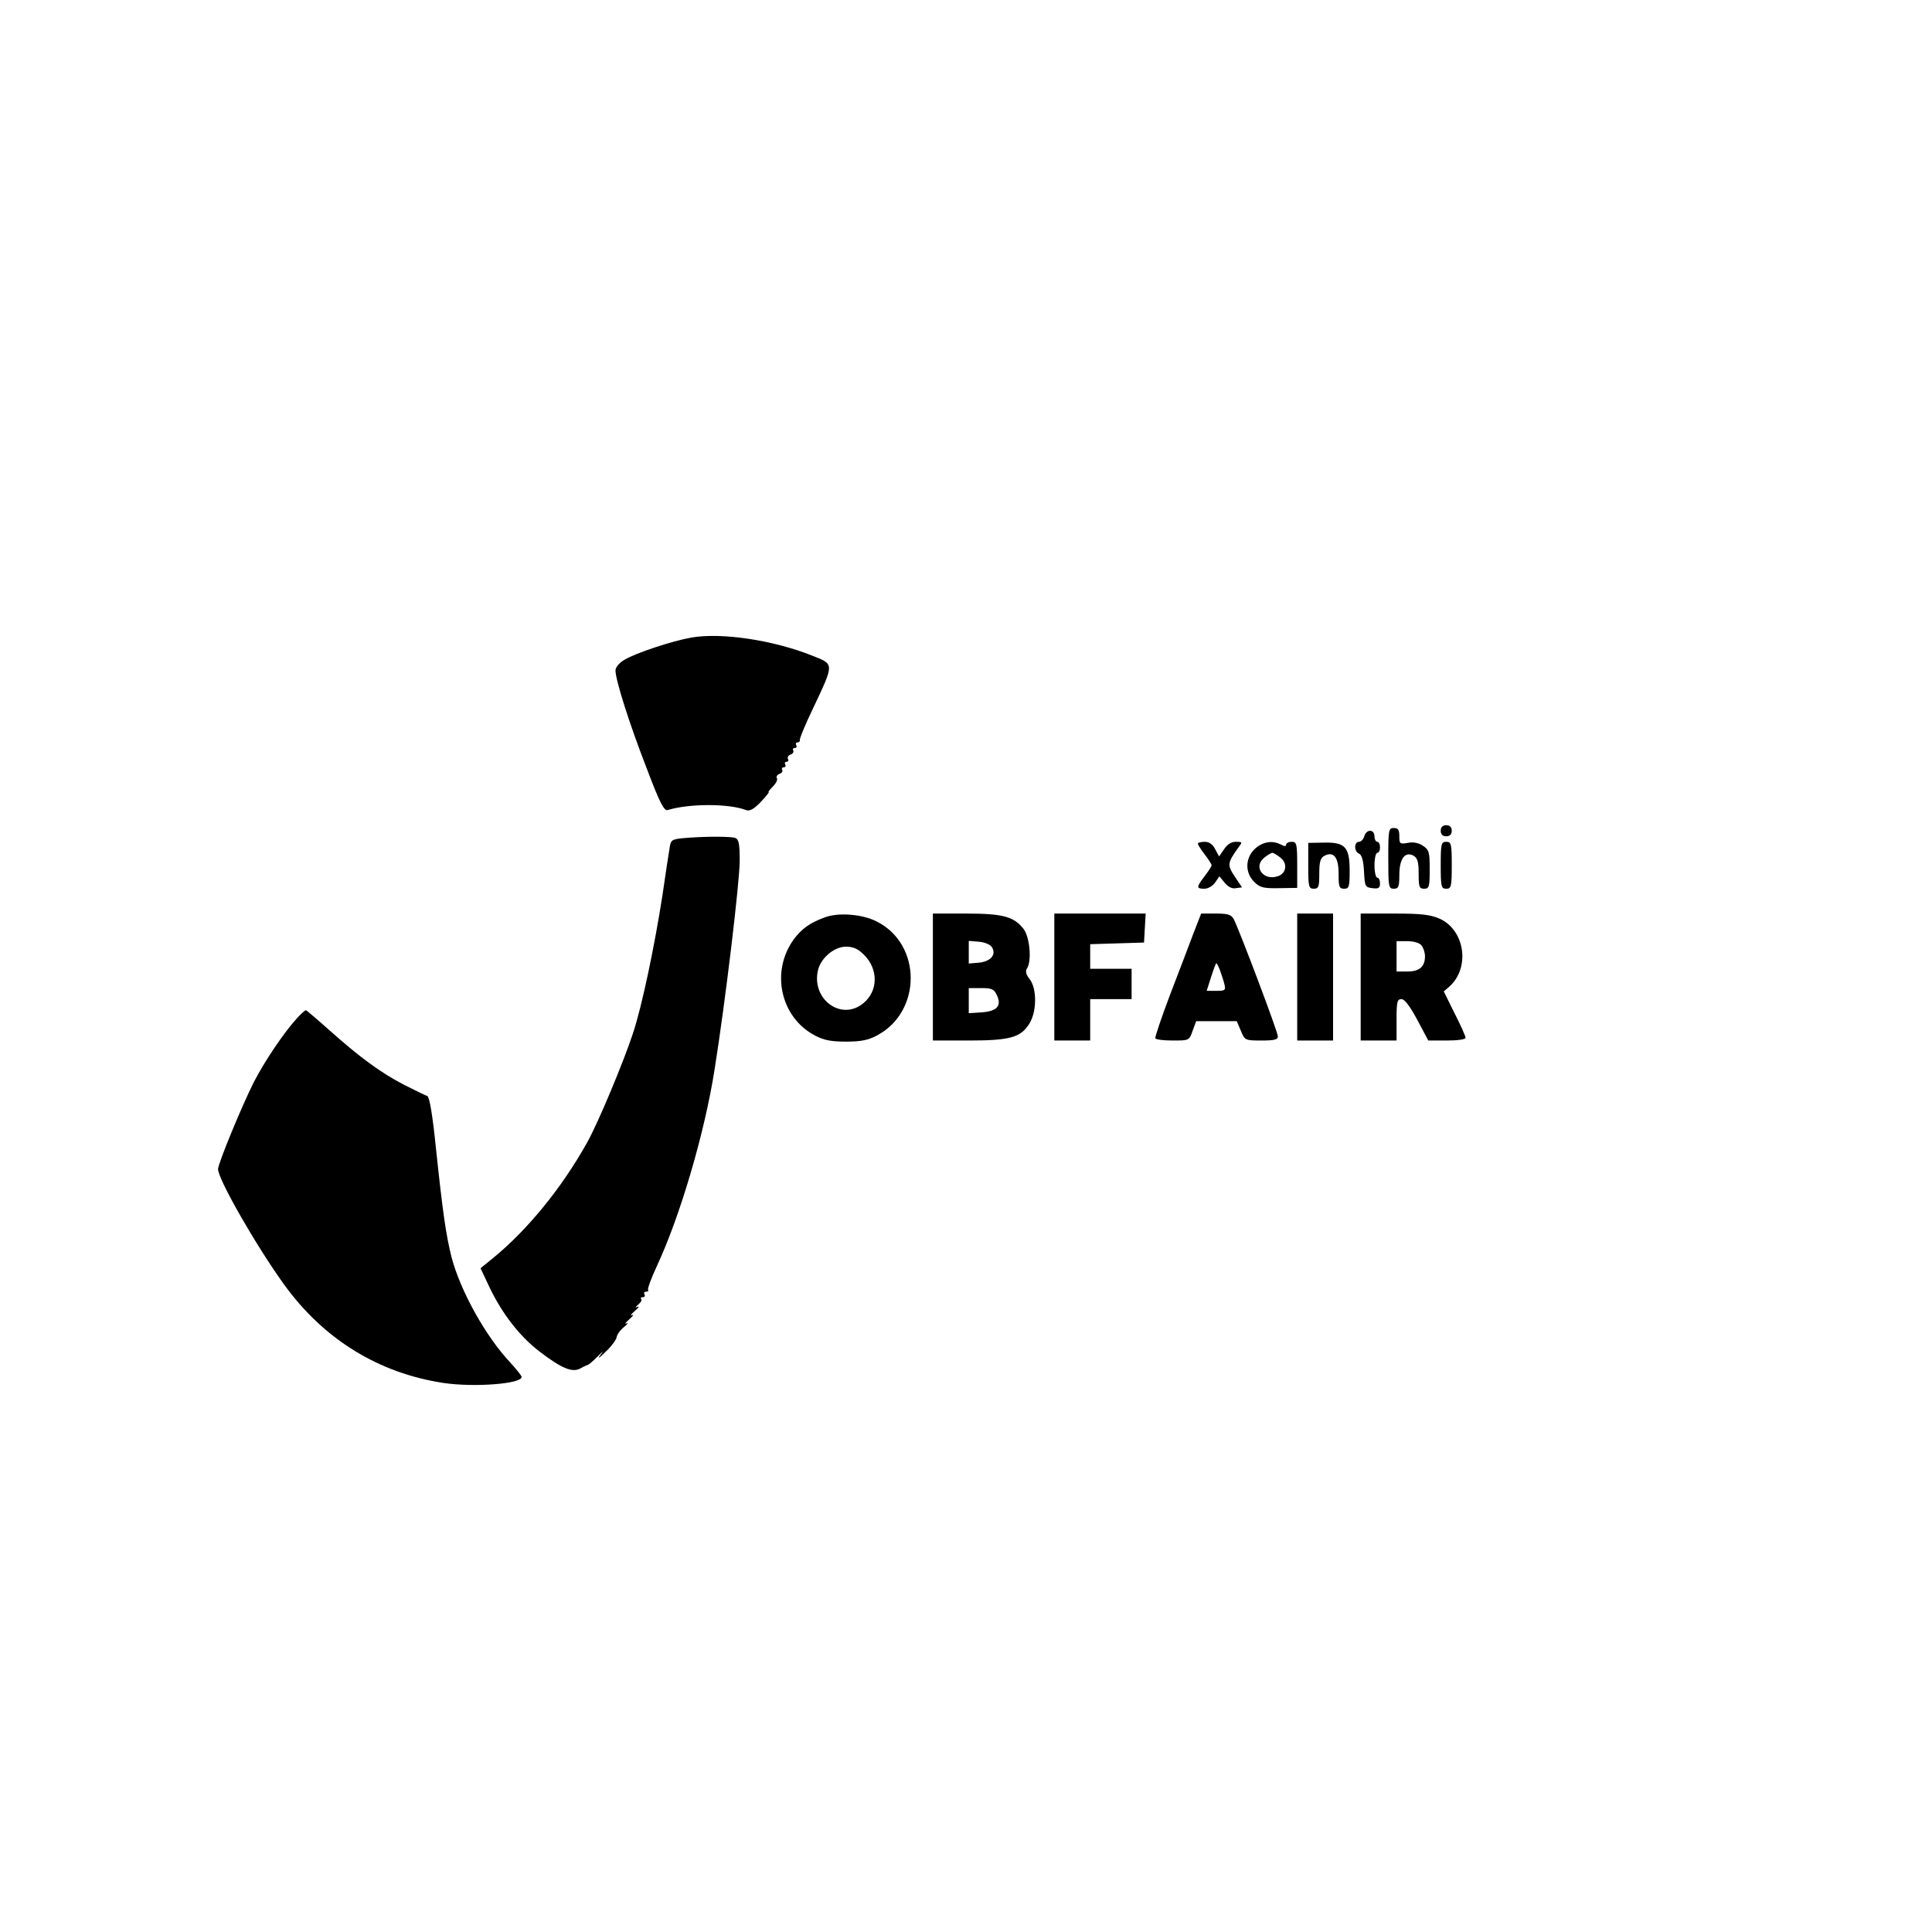 <?xml version="1.0" standalone="no"?>
<!DOCTYPE svg PUBLIC "-//W3C//DTD SVG 20010904//EN"
 "http://www.w3.org/TR/2001/REC-SVG-20010904/DTD/svg10.dtd">
<svg version="1.0" xmlns="http://www.w3.org/2000/svg"
 width="700pt" height="700pt" viewBox="0 0 700 700"
 preserveAspectRatio="xMidYMid meet">

<g transform="translate(0,700) scale(0.1,-0.1)"
fill="#000000" stroke="none">
<path d="M2505 4690 c-69 -12 -205 -57 -243 -81 -18 -10 -32 -27 -32 -38 0
-34 49 -190 112 -352 48 -127 64 -158 77 -154 78 24 222 24 284 0 13 -5 28 3
53 29 19 20 32 36 29 36 -3 0 4 9 15 20 12 12 18 25 15 30 -4 6 1 13 9 16 9 3
13 10 10 15 -3 5 0 9 6 9 6 0 8 5 5 10 -3 6 -1 10 5 10 6 0 8 5 5 10 -3 6 1
13 9 16 9 3 13 10 10 15 -3 5 0 9 6 9 6 0 8 5 5 10 -3 6 -1 10 4 10 6 0 10 4
9 8 -2 5 20 58 49 118 76 161 76 157 -3 188 -142 57 -330 85 -439 66z"/>
<path d="M5220 3990 c0 -13 7 -20 20 -20 13 0 20 7 20 20 0 13 -7 20 -20 20
-13 0 -20 -7 -20 -20z"/>
<path d="M5030 3890 c0 -103 1 -110 20 -110 17 0 20 7 20 49 0 59 20 87 51 71
15 -9 19 -22 19 -65 0 -48 2 -55 20 -55 18 0 20 7 20 70 0 63 -2 71 -25 86
-17 11 -36 14 -55 10 -28 -5 -30 -3 -30 24 0 23 -4 30 -20 30 -19 0 -20 -7
-20 -110z"/>
<path d="M4943 3970 c-3 -11 -12 -20 -19 -20 -19 0 -18 -36 0 -43 10 -4 16
-25 18 -64 3 -55 4 -58 31 -61 22 -3 27 1 27 17 0 12 -4 21 -10 21 -5 0 -10
20 -10 45 0 25 5 45 10 45 6 0 10 9 10 20 0 11 -4 20 -10 20 -5 0 -10 9 -10
20 0 12 -7 20 -16 20 -9 0 -18 -9 -21 -20z"/>
<path d="M2473 3963 c-39 -4 -43 -7 -47 -36 -3 -18 -15 -95 -26 -172 -29 -186
-74 -401 -107 -500 -35 -106 -127 -326 -166 -395 -92 -165 -218 -319 -344
-421 l-42 -34 33 -70 c46 -96 110 -178 181 -232 81 -62 119 -77 148 -61 12 7
24 12 27 13 3 0 19 14 35 30 21 21 24 23 10 5 -12 -15 -4 -11 18 11 21 19 39
44 41 53 1 10 13 27 27 38 13 11 17 17 9 13 -8 -4 -4 3 10 15 14 12 18 19 10
15 -8 -4 -4 3 10 15 14 12 18 19 10 15 -10 -4 -9 -2 2 8 10 8 15 17 11 20 -3
4 -1 7 6 7 7 0 9 5 6 10 -3 6 -1 10 6 10 7 0 10 3 7 6 -3 3 11 42 32 87 84
180 173 482 209 712 39 244 91 680 91 756 0 61 -3 78 -16 83 -16 6 -116 6
-191 -1z"/>
<path d="M4340 3943 c0 -3 11 -21 25 -39 14 -18 25 -36 25 -39 0 -3 -11 -21
-25 -39 -31 -41 -31 -46 -1 -46 13 0 30 10 39 23 l15 22 19 -23 c12 -15 27
-23 41 -20 l22 3 -26 39 c-28 41 -27 50 12 104 16 21 16 22 -9 22 -16 0 -31
-10 -42 -27 l-18 -26 -14 26 c-9 18 -22 27 -38 27 -14 0 -25 -3 -25 -7z"/>
<path d="M4565 3938 c-51 -29 -61 -93 -21 -133 21 -21 33 -24 90 -23 l66 1 0
83 c0 77 -2 84 -20 84 -11 0 -20 -5 -20 -10 0 -7 -6 -7 -19 0 -25 13 -51 12
-76 -2z m75 -46 c26 -21 21 -57 -11 -67 -52 -17 -89 34 -49 67 12 10 26 18 30
18 4 0 18 -8 30 -18z"/>
<path d="M4740 3863 c0 -76 2 -83 20 -83 18 0 20 7 20 55 0 42 4 56 18 64 34
18 52 -5 52 -64 0 -48 2 -55 20 -55 18 0 20 7 20 65 0 86 -16 104 -94 102
l-56 -1 0 -83z"/>
<path d="M5220 3865 c0 -78 2 -85 20 -85 18 0 20 7 20 85 0 78 -2 85 -20 85
-18 0 -20 -7 -20 -85z"/>
<path d="M2988 3676 c-53 -19 -83 -41 -111 -78 -86 -117 -50 -284 76 -350 32
-17 59 -22 112 -22 53 0 80 5 112 22 163 86 164 330 0 413 -52 27 -140 34
-189 15z m142 -135 c53 -52 52 -131 -1 -175 -80 -68 -191 14 -165 120 11 44
59 84 101 84 27 0 44 -8 65 -29z"/>
<path d="M3380 3460 l0 -230 130 0 c150 0 189 11 220 62 27 44 27 126 1 160
-13 16 -17 29 -10 39 18 28 10 115 -13 144 -35 44 -74 55 -208 55 l-120 0 0
-230z m214 108 c17 -27 -5 -52 -48 -56 l-36 -3 0 41 0 41 36 -3 c22 -2 42 -10
48 -20z m18 -174 c18 -39 0 -58 -56 -62 l-46 -3 0 45 0 46 45 0 c39 0 47 -4
57 -26z"/>
<path d="M3820 3460 l0 -230 65 0 65 0 0 75 0 75 75 0 75 0 0 55 0 55 -75 0
-75 0 0 45 0 44 98 3 97 3 3 53 3 52 -165 0 -166 0 0 -230z"/>
<path d="M4324 3618 c-15 -40 -53 -140 -85 -223 -31 -82 -55 -153 -53 -157 3
-5 32 -8 64 -8 58 0 59 0 71 35 l13 35 74 0 73 0 15 -35 c14 -34 15 -35 74
-35 47 0 60 3 60 15 0 16 -141 389 -160 425 -9 16 -21 20 -64 20 l-54 0 -28
-72z m96 -133 c5 -14 13 -37 16 -50 6 -23 3 -25 -29 -25 l-35 0 16 50 c9 28
17 50 19 50 2 0 8 -11 13 -25z"/>
<path d="M4700 3460 l0 -230 65 0 65 0 0 230 0 230 -65 0 -65 0 0 -230z"/>
<path d="M4930 3460 l0 -230 65 0 65 0 0 75 c0 65 2 75 18 75 11 0 31 -26 57
-75 l40 -75 67 0 c40 0 68 4 68 10 0 6 -18 46 -40 89 l-39 79 21 18 c75 68 56
203 -35 245 -34 15 -66 19 -164 19 l-123 0 0 -230z m220 115 c7 -8 13 -26 13
-40 0 -38 -21 -55 -64 -55 l-39 0 0 55 0 55 39 0 c22 0 44 -6 51 -15z"/>
<path d="M1078 3313 c-49 -53 -120 -159 -159 -235 -45 -90 -129 -294 -129
-314 0 -37 140 -281 240 -419 144 -199 344 -321 579 -356 110 -16 281 -3 281
22 0 4 -18 27 -40 51 -90 95 -182 261 -214 383 -20 80 -32 163 -56 390 -13
129 -24 191 -32 194 -7 2 -44 21 -83 40 -85 44 -160 99 -270 197 -46 41 -85
74 -87 74 -2 0 -16 -12 -30 -27z"/>
</g>
</svg>
